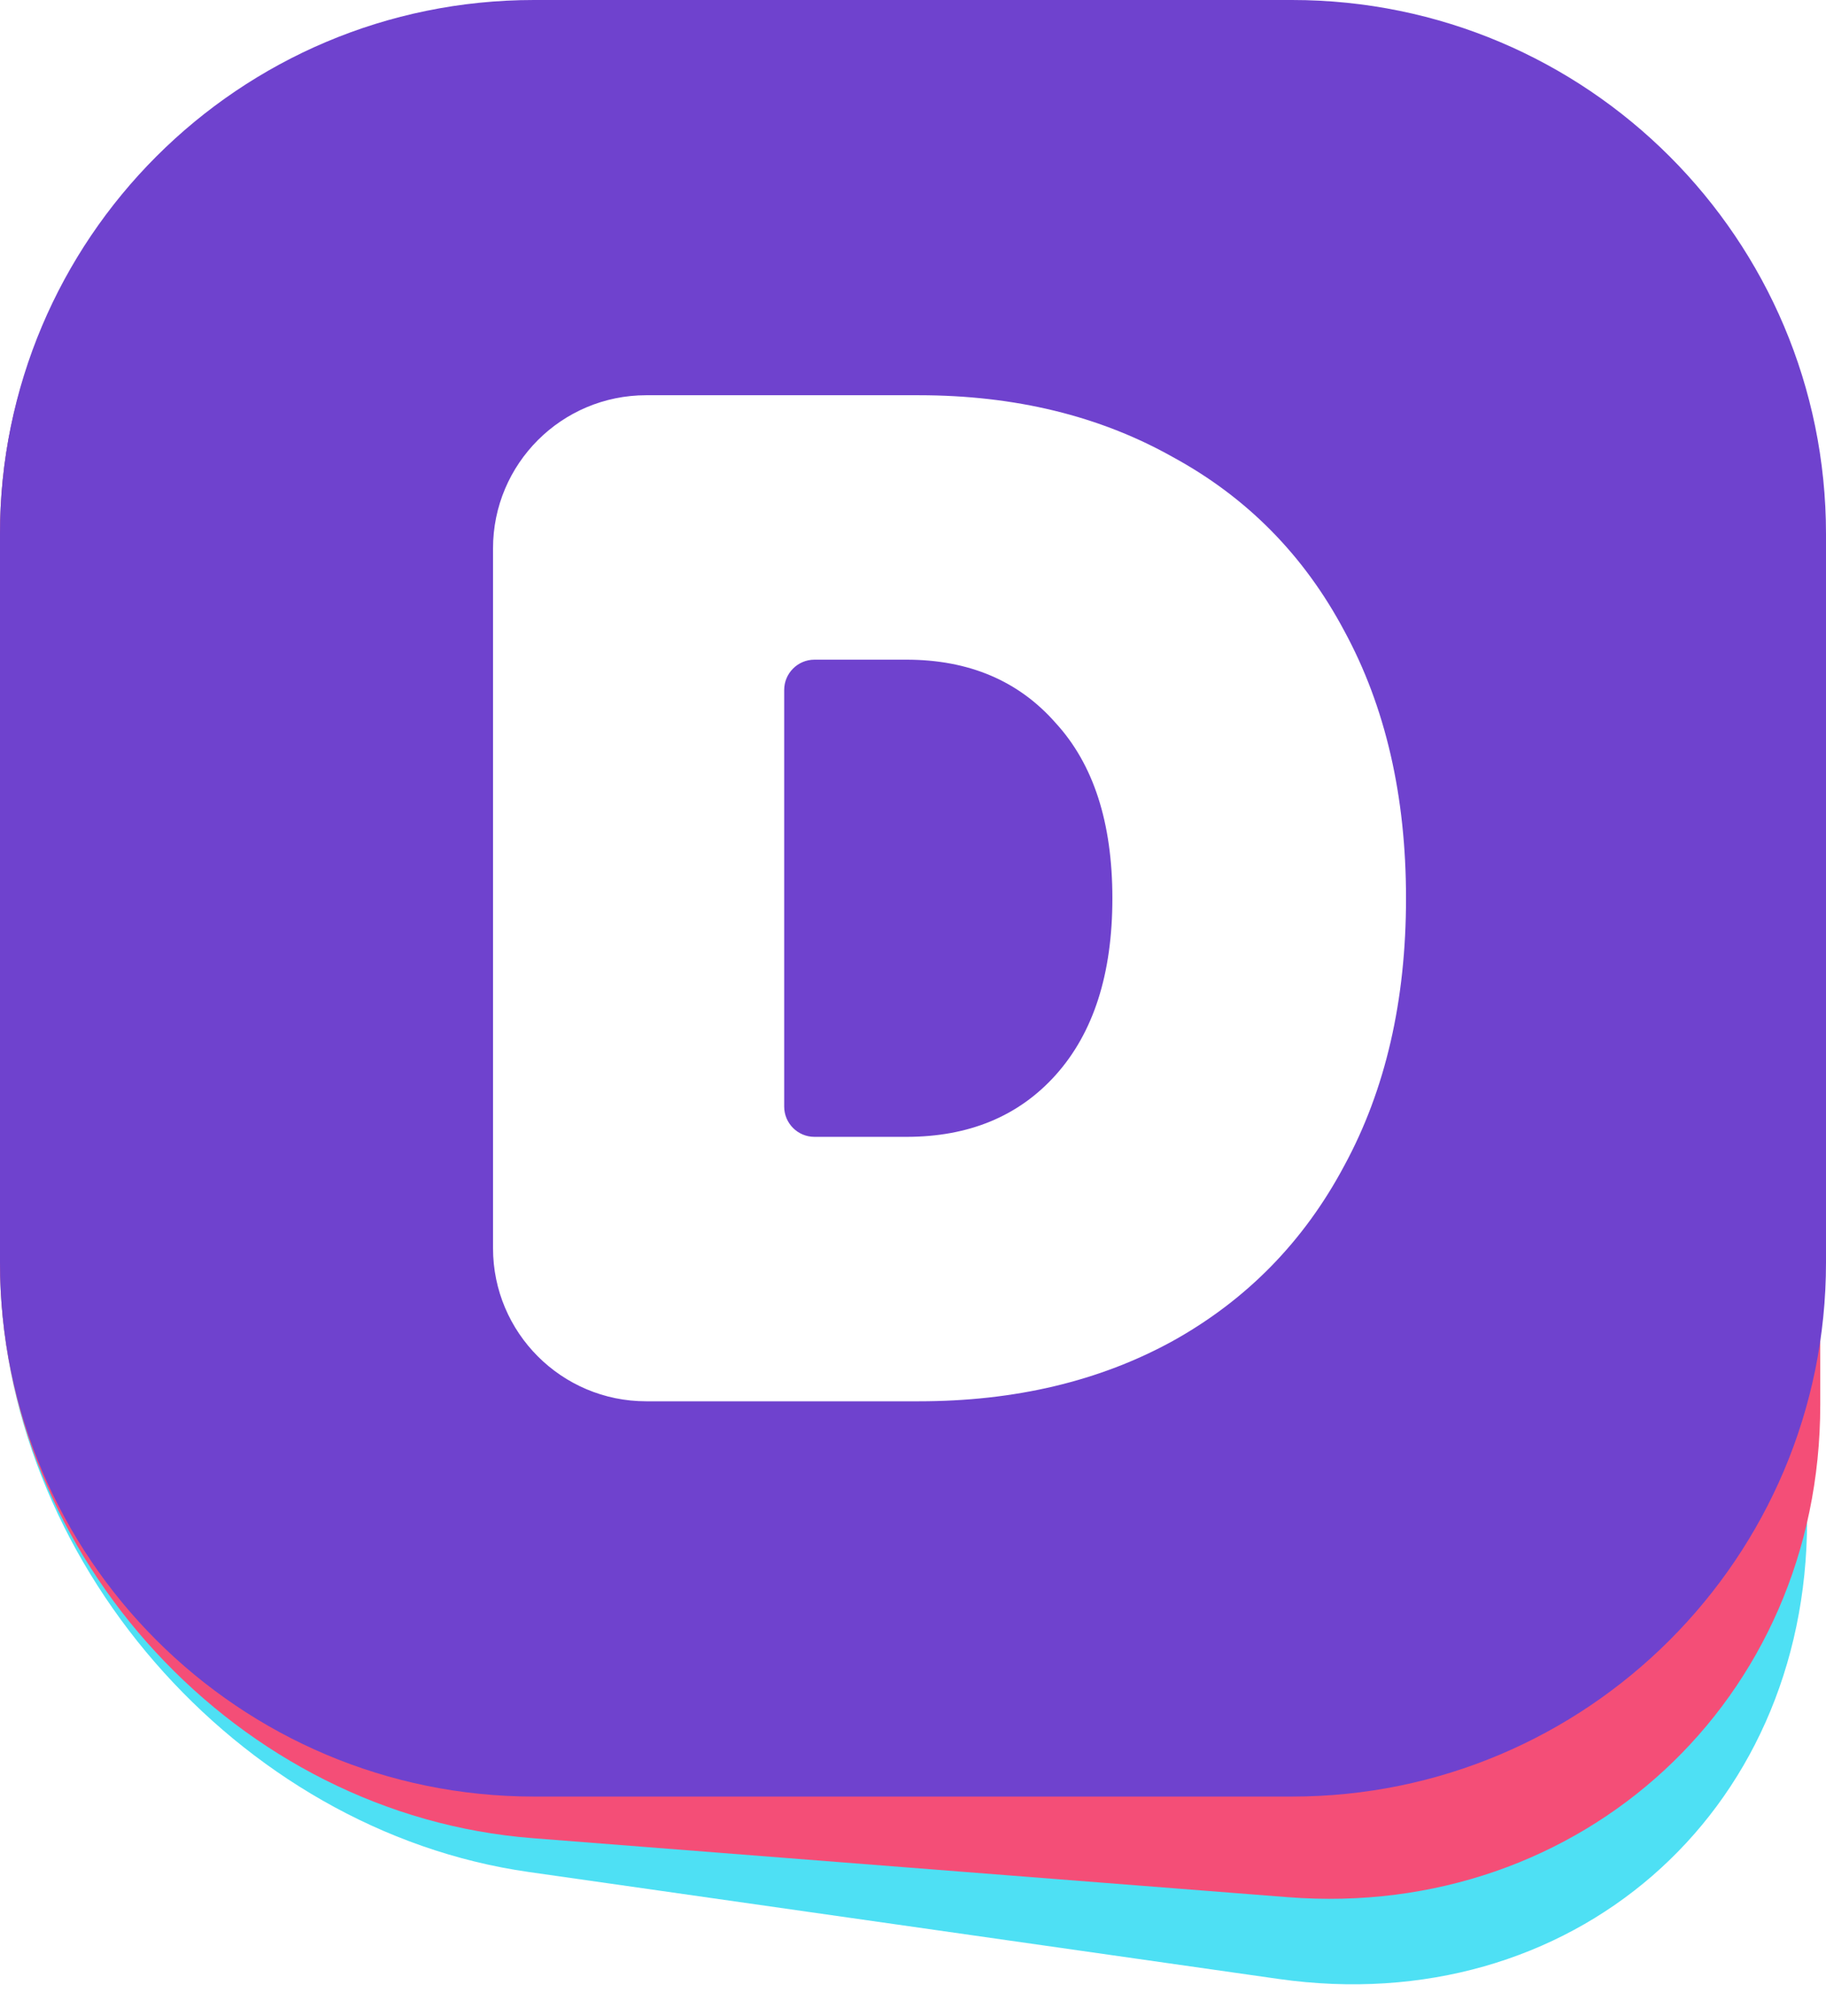<svg width="48" height="53" viewBox="0 0 48 53" fill="none" xmlns="http://www.w3.org/2000/svg">
<g clip-path="url(#clip0_10_3)">
<path d="M33.608 4.794L13.895 1.982C6.221 0.887 0 6.284 0 14.036V33.188C0 40.94 6.221 48.111 13.895 49.206L33.608 52.018C41.282 53.112 47.503 47.716 47.503 39.964V20.812C47.503 13.06 41.282 5.889 33.608 4.794Z" fill="#4EE0F4"/>
<path d="M33.856 2.645L13.993 1.093C6.265 0.489 0 6.284 0 14.036V33.188C0 40.94 6.265 47.713 13.993 48.317L33.856 49.869C41.584 50.472 47.849 44.678 47.849 36.926V17.774C47.849 10.022 41.584 3.249 33.856 2.645Z" fill="#F44E77"/>
<path d="M33.964 0H14.036C6.284 0 0 6.284 0 14.036V33.188C0 40.94 6.284 47.224 14.036 47.224H33.964C41.716 47.224 48 40.94 48 33.188V14.036C48 6.284 41.716 0 33.964 0Z" fill="#6F42CE"/>
<g filter="url(#filter0_dd_10_3)">
<path d="M12.96 14.416C12.96 12.192 14.763 10.389 16.987 10.389H24.149C26.679 10.389 28.906 10.931 30.83 12.014C32.776 13.072 34.279 14.595 35.338 16.585C36.419 18.575 36.96 20.917 36.96 23.612C36.96 26.307 36.419 28.649 35.338 30.639C34.279 32.628 32.776 34.165 30.83 35.248C28.906 36.306 26.679 36.834 24.149 36.834H16.987C14.763 36.834 12.96 35.032 12.96 32.808V14.416ZM23.825 29.883C25.468 29.883 26.776 29.342 27.749 28.259C28.744 27.15 29.241 25.602 29.241 23.612C29.241 21.622 28.744 20.086 27.749 19.003C26.776 17.895 25.468 17.34 23.825 17.34H21.41C20.971 17.34 20.614 17.697 20.614 18.137V29.087C20.614 29.527 20.971 29.883 21.41 29.883H23.825Z" fill="white"/>
</g>
</g>
<defs>
<filter id="filter0_dd_10_3" x="12.562" y="9.792" width="24.796" height="27.639" filterUnits="userSpaceOnUse" color-interpolation-filters="sRGB">
<feFlood flood-opacity="0" result="BackgroundImageFix"/>
<feColorMatrix in="SourceAlpha" type="matrix" values="0 0 0 0 0 0 0 0 0 0 0 0 0 0 0 0 0 0 127 0" result="hardAlpha"/>
<feOffset dy="0.199"/>
<feGaussianBlur stdDeviation="0.199"/>
<feColorMatrix type="matrix" values="0 0 0 0 0 0 0 0 0 0 0 0 0 0 0 0 0 0 0.1 0"/>
<feBlend mode="normal" in2="BackgroundImageFix" result="effect1_dropShadow_10_3"/>
<feColorMatrix in="SourceAlpha" type="matrix" values="0 0 0 0 0 0 0 0 0 0 0 0 0 0 0 0 0 0 127 0" result="hardAlpha"/>
<feOffset dy="-0.199"/>
<feGaussianBlur stdDeviation="0.199"/>
<feColorMatrix type="matrix" values="0 0 0 0 0 0 0 0 0 0 0 0 0 0 0 0 0 0 0.05 0"/>
<feBlend mode="normal" in2="effect1_dropShadow_10_3" result="effect2_dropShadow_10_3"/>
<feBlend mode="normal" in="SourceGraphic" in2="effect2_dropShadow_10_3" result="shape"/>
</filter>
<clipPath id="clip0_10_3">
<rect width="48" height="53" fill="white"/>
</clipPath>
</defs>
</svg>
